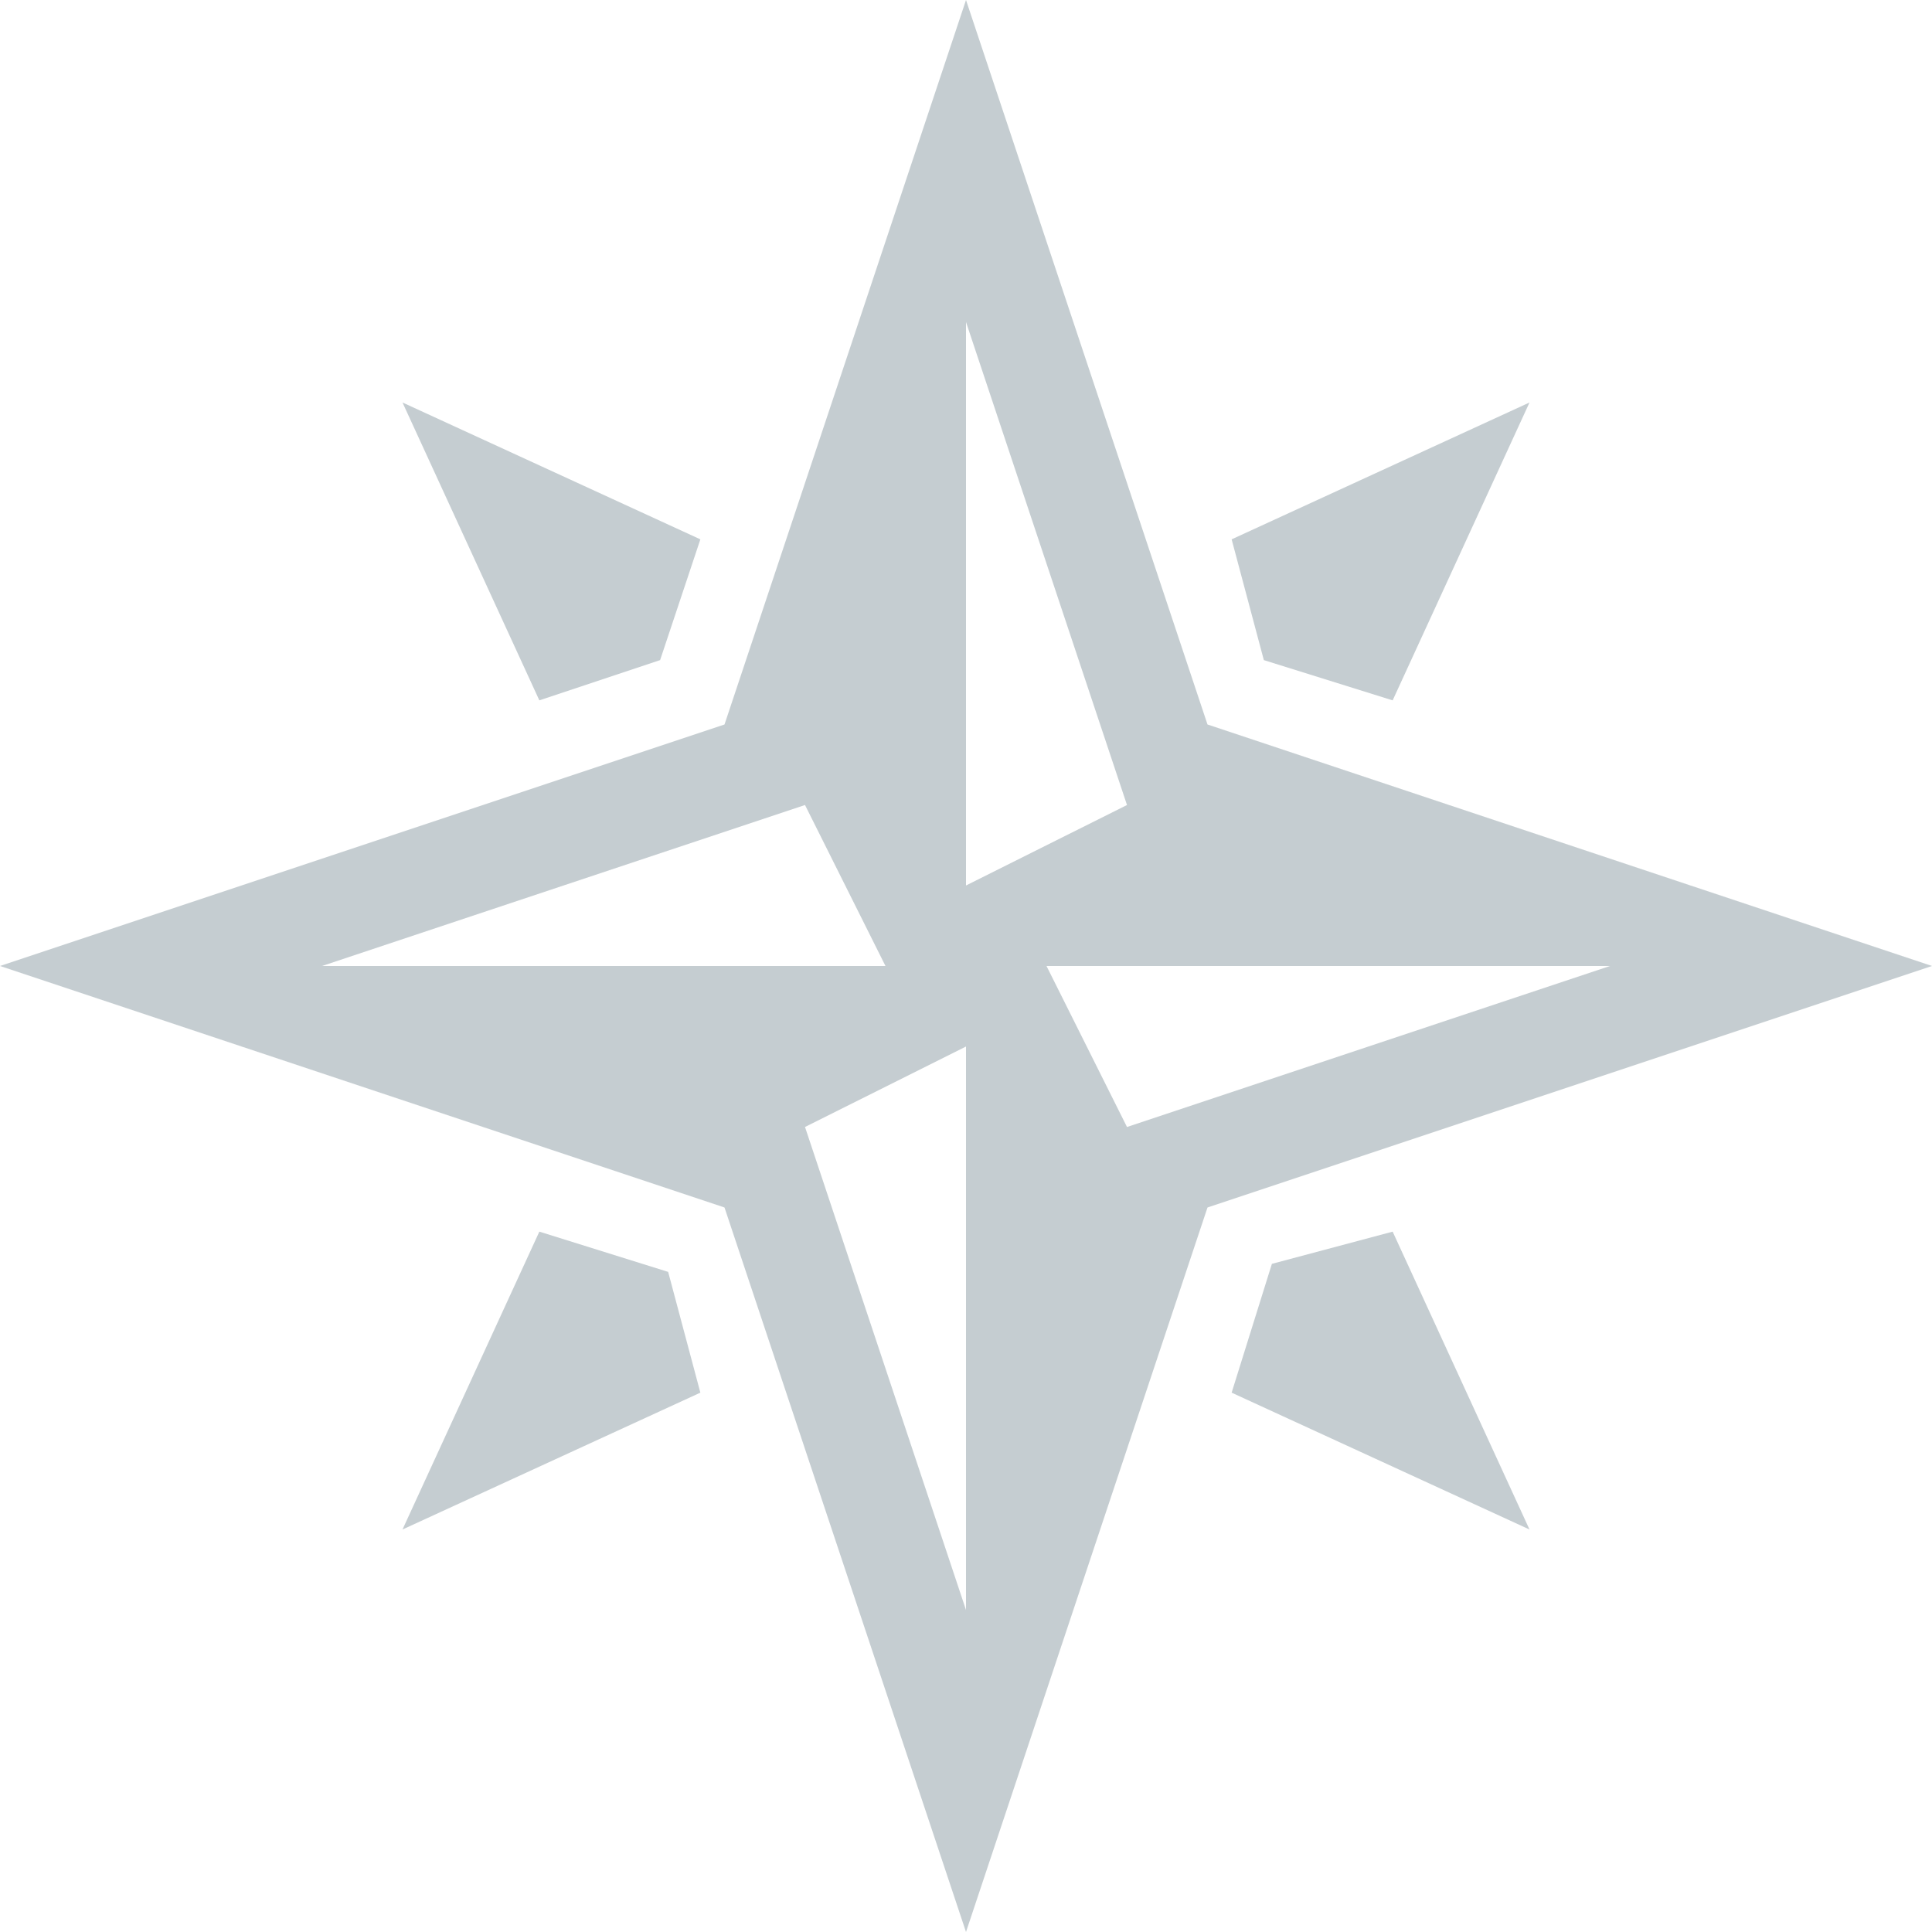 <svg width="67" height="67" viewBox="0 0 67 67" fill="none" xmlns="http://www.w3.org/2000/svg">
<path d="M41.875 25.125L33.5 0L25.125 25.125L0 33.5L25.125 41.875L33.5 67L41.875 41.875L67 33.5L41.875 25.125ZM11.167 33.5L27.917 27.917L30.708 33.5H11.167ZM33.5 55.833L27.917 39.083L33.5 36.292V55.833ZM33.5 11.167L39.083 27.917L33.5 30.708V11.167ZM39.083 39.083L36.292 33.5H55.833L39.083 39.083ZM24.288 48.296L13.958 53.042L18.704 42.712L23.171 44.108L24.288 48.296ZM48.296 42.712L53.042 53.042L42.712 48.296L44.108 43.829L48.296 42.712ZM18.704 24.288L13.958 13.958L24.288 18.704L22.892 22.892L18.704 24.288ZM42.712 18.704L53.042 13.958L48.296 24.288L43.829 22.892L42.712 18.704Z" fill="#C5CDD1"/>
</svg>
